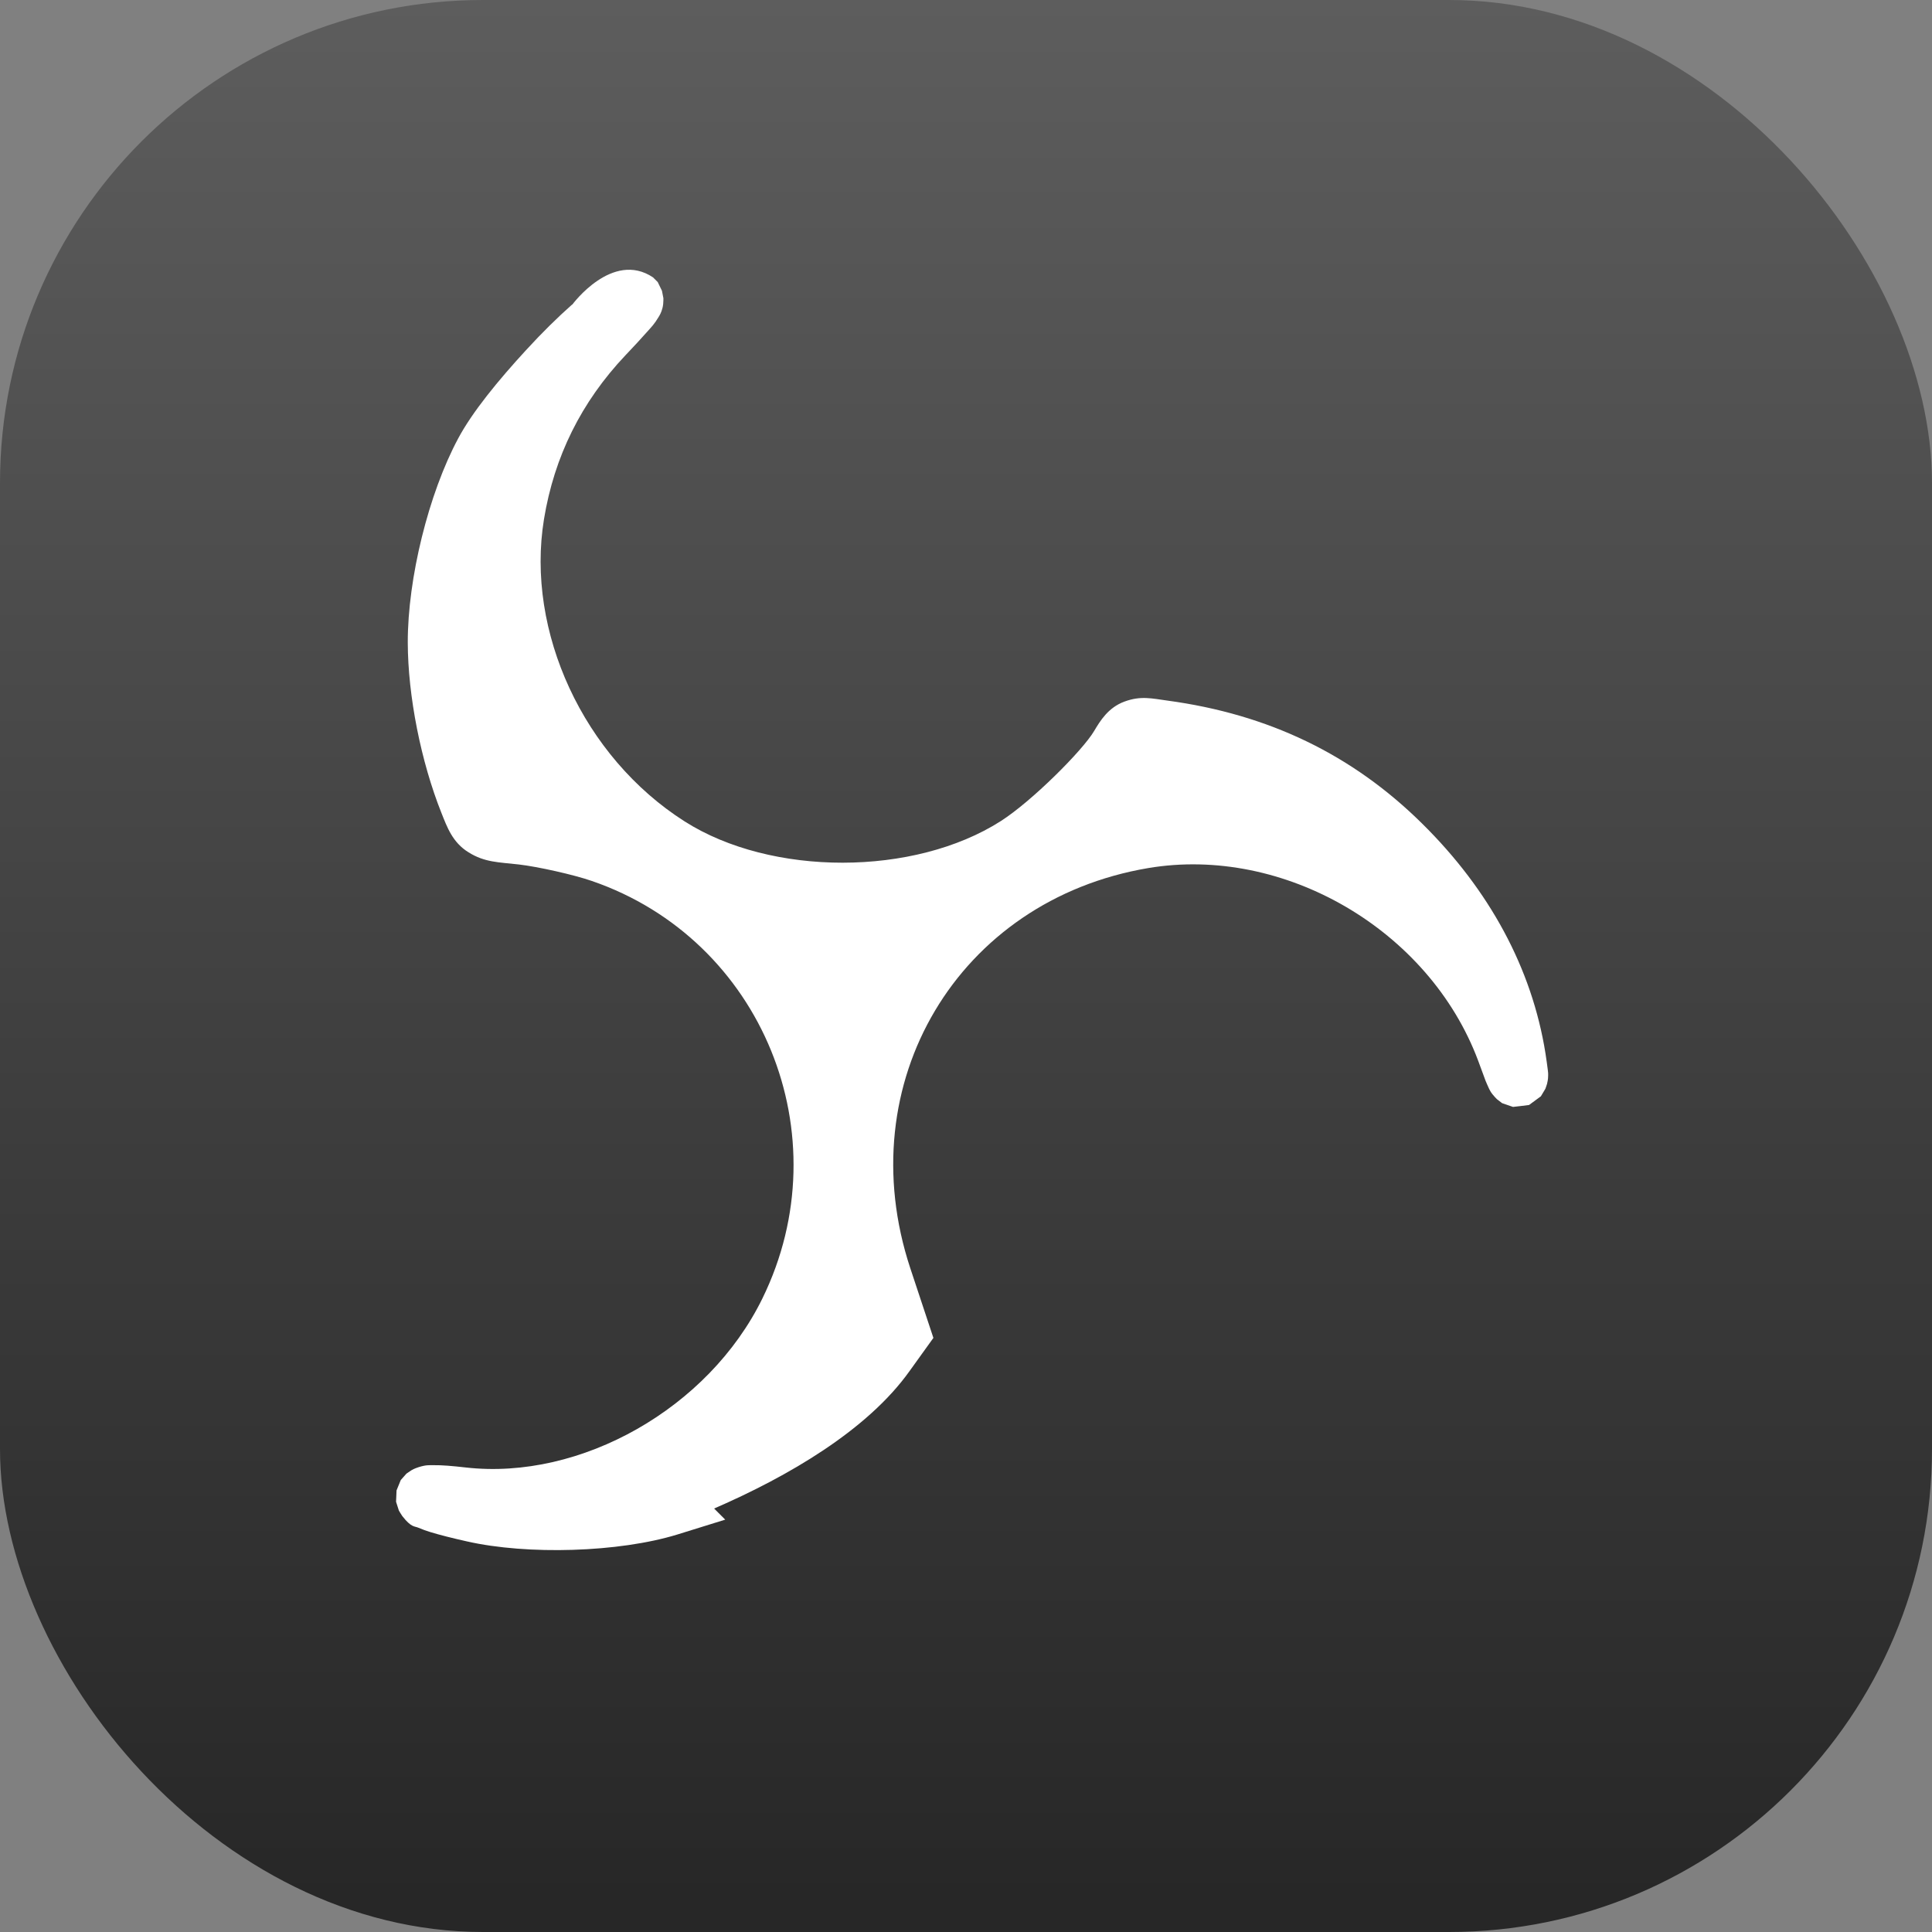 <?xml version="1.0" encoding="UTF-8" standalone="no"?>
<!-- Created with Inkscape (http://www.inkscape.org/) -->

<svg
   width="16"
   height="16"
   viewBox="0 0 16 16"
   version="1.1"
   id="svg1"
   inkscape:version="1.4.2 (ebf0e940d0, 2025-05-08)"
   sodipodi:docname="obsstudio.svg"
   xmlns:inkscape="http://www.inkscape.org/namespaces/inkscape"
   xmlns:sodipodi="http://sodipodi.sourceforge.net/DTD/sodipodi-0.dtd"
   xmlns:xlink="http://www.w3.org/1999/xlink"
   xmlns="http://www.w3.org/2000/svg"
   xmlns:svg="http://www.w3.org/2000/svg">
  <rect x="0" y="0" width="16" height="16" fill="#808080" stroke="none"/>
  <sodipodi:namedview
     id="namedview1"
     pagecolor="#ffffff"
     bordercolor="#000000"
     borderopacity="0.25"
     inkscape:showpageshadow="2"
     inkscape:pageopacity="0.0"
     inkscape:pagecheckerboard="0"
     inkscape:deskcolor="#d1d1d1"
     inkscape:document-units="px"
     inkscape:zoom="50.5"
     inkscape:cx="8.029703"
     inkscape:cy="7.990099"
     inkscape:window-width="1920"
     inkscape:window-height="1010"
     inkscape:window-x="0"
     inkscape:window-y="0"
     inkscape:window-maximized="1"
     inkscape:current-layer="svg1" />
  <defs
     id="defs1">
    <linearGradient
       inkscape:collect="always"
       xlink:href="#4852"
       id="linearGradient2"
       x1="16"
       y1="15.735"
       x2="16"
       y2="0"
       gradientUnits="userSpaceOnUse" />
    <linearGradient
       inkscape:collect="always"
       id="4852">
      <stop
         style="stop-color:#272727;stop-opacity:1;"
         offset="0"
         id="stop14555" />
      <stop
         style="stop-color:#5d5d5d;stop-opacity:1;"
         offset="1"
         id="stop14557" />
    </linearGradient>
  </defs>
  <rect
     style="fill:url(#linearGradient2)"
     id="rect1"
     width="16"
     height="16"
     x="0"
     y="0"
     ry="4" />
  <path
     d="m 4.738,2.522 c -0.123,0.109 -0.25,0.234 -0.381,0.377 -0.231,0.251 -0.445,0.512 -0.562,0.731 -0.246,0.458 -0.419,1.162 -0.418,1.691 10e-4,0.445 0.11,0.989 0.279,1.412 0.046,0.115 0.091,0.244 0.225,0.326 0.133,0.083 0.246,0.081 0.414,0.1 0.159,0.018 0.461,0.086 0.607,0.137 1.411,0.485 2.074,2.106 1.412,3.457 -0.446,0.911 -1.506,1.508 -2.457,1.4 -0.114,-0.013 -0.198,-0.02 -0.268,-0.019 -0.035,2.4e-4 -0.06,-0.003 -0.121,0.016 -0.015,0.005 -0.034,0.011 -0.059,0.025 -0.012,0.007 -0.042,0.029 -0.043,0.029 -5.8e-4,5.1e-4 -0.046,0.052 -0.047,0.053 -3.5e-4,5.4e-4 -0.035,0.085 -0.035,0.086 -1.3e-4,5.8e-4 -0.004,0.093 -0.004,0.094 10e-5,6.2e-4 0.023,0.072 0.023,0.072 3.2e-4,6.6e-4 0.02,0.035 0.029,0.047 0.075,0.096 0.101,0.082 0.133,0.096 0.032,0.014 0.064,0.025 0.102,0.037 0.076,0.023 0.174,0.048 0.299,0.076 0.502,0.114 1.26,0.092 1.744,-0.057 l 0.396,-0.123 -0.092,-0.092 c 0.615,-0.267 1.27,-0.649 1.619,-1.139 L 7.73,11.08 7.539,10.504 C 7.031,8.969 7.934,7.455 9.509,7.189 c 1.121,-0.189 2.325,0.509 2.732,1.594 0.027,0.072 0.046,0.126 0.062,0.168 0.008,0.021 0.017,0.038 0.025,0.057 0.004,0.009 0.008,0.018 0.016,0.031 0.004,0.007 0.008,0.013 0.016,0.023 0.007,0.01 0.036,0.041 0.037,0.041 3.1e-4,2.8e-4 0.043,0.033 0.043,0.033 2.7e-4,1.6e-4 0.09,0.031 0.09,0.031 2.4e-4,4e-5 0.133,-0.015 0.133,-0.016 2.1e-4,-8e-5 0.098,-0.072 0.098,-0.072 1.7e-4,-2.1e-4 0.037,-0.062 0.037,-0.062 1.4e-4,-3.3e-4 0.011,-0.03 0.014,-0.041 0.005,-0.022 0.007,-0.034 0.008,-0.045 0.003,-0.043 1.8e-4,-0.054 -0.002,-0.072 -0.004,-0.037 -0.011,-0.079 -0.019,-0.135 -0.112,-0.705 -0.465,-1.354 -1.02,-1.902 -0.58,-0.574 -1.275,-0.907 -2.111,-1.02 -0.126,-0.017 -0.22,-0.042 -0.355,0.008 -0.135,0.049 -0.202,0.16 -0.252,0.244 -0.095,0.161 -0.516,0.582 -0.773,0.746 -0.717,0.458 -1.9,0.46 -2.619,0.002 -0.837,-0.533 -1.316,-1.573 -1.164,-2.502 0.085,-0.519 0.309,-0.971 0.674,-1.357 0.073,-0.077 0.129,-0.137 0.172,-0.186 0.043,-0.048 0.068,-0.072 0.104,-0.133 0.009,-0.015 0.021,-0.034 0.031,-0.072 0.003,-0.01 0.004,-0.02 0.006,-0.033 0.002,-0.013 0.002,-0.048 0.002,-0.049 -3e-5,-5.1e-4 -0.012,-0.062 -0.012,-0.062 -1.4e-4,-4.2e-4 -0.035,-0.072 -0.035,-0.072 -1.6e-4,-2.3e-4 -0.022,-0.022 -0.039,-0.039 -0.337,-0.225 -0.668,0.225 -0.668,0.225 z"
     style="fill:#ffffff"
     id="path1082"
     sodipodi:nodetypes="cccccccccccccccccccccccccccccccccccccccccccccccsccccsccsccccc" />
</svg>
